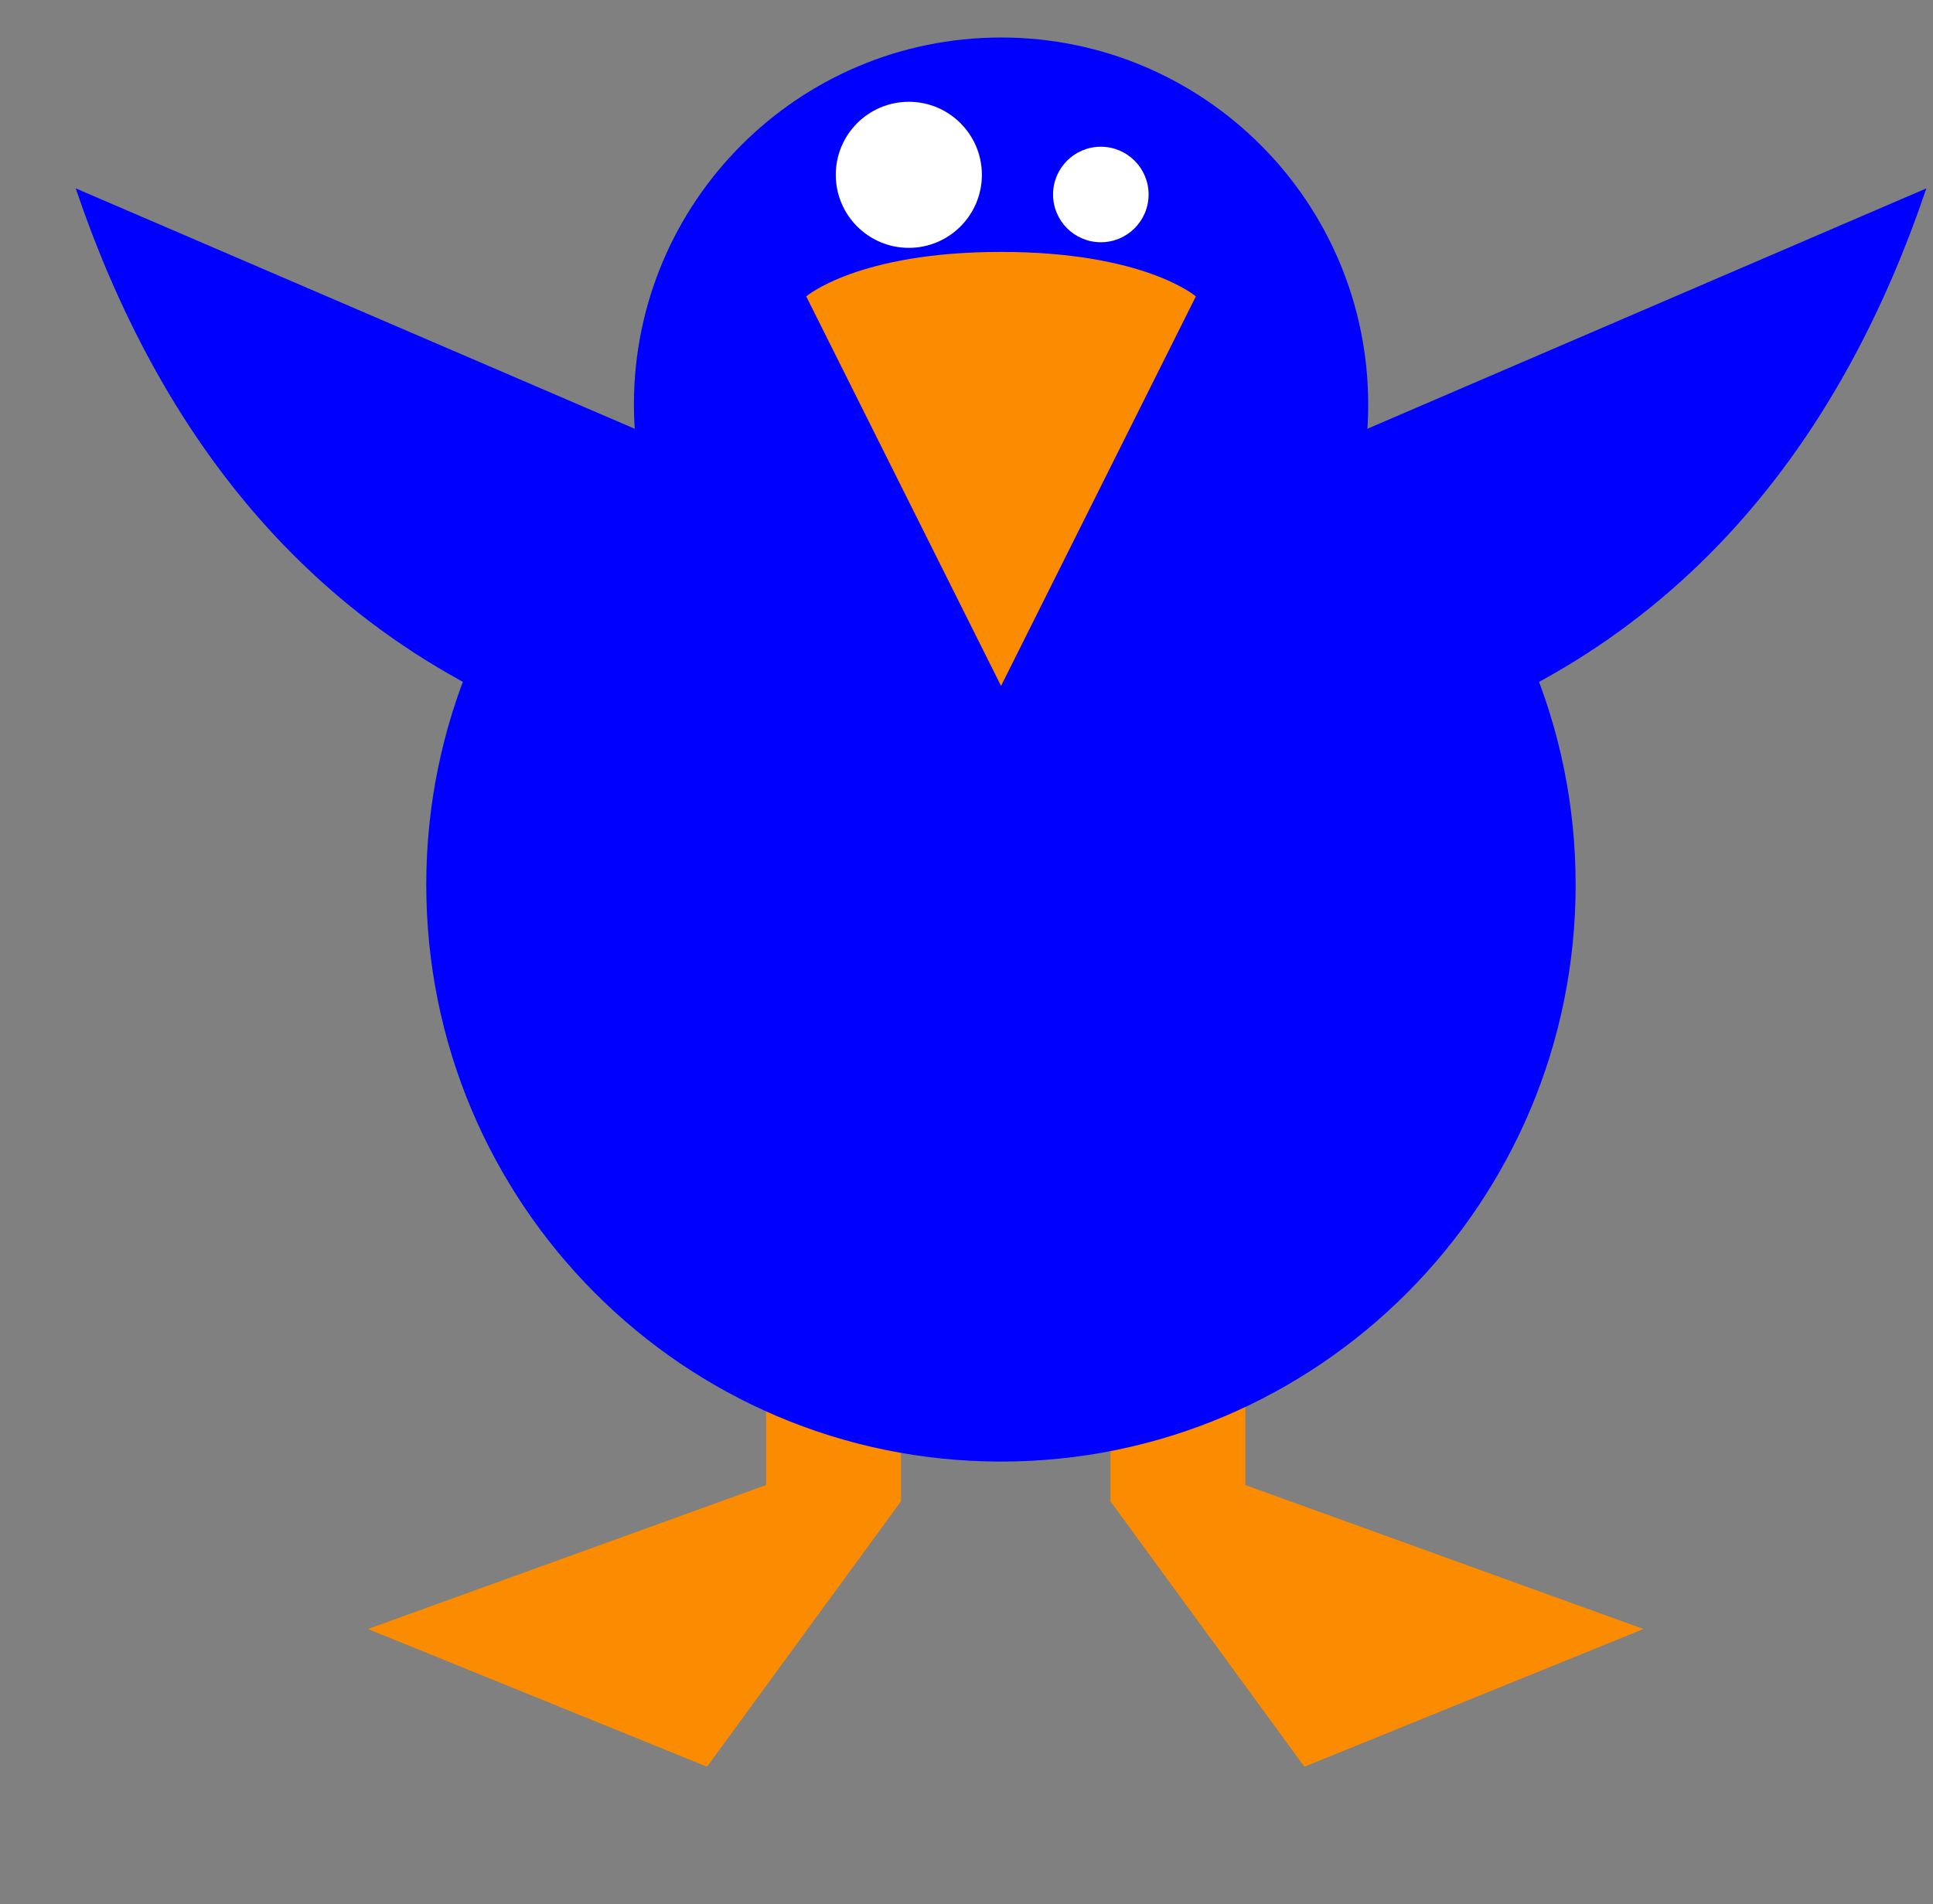 <svg width="410" height="404" viewBox="0 0 410 404" fill="none" xmlns="http://www.w3.org/2000/svg">
    <rect x="0" y="0" width="410" height="404" fill="#808080" stroke="none"/>
    <style>
        .penguin {
            fill-opacity: 1;
            stroke: none;
        }

        .penguin.beak {
            fill: #fb8b00;
        }

        .penguin.eyes {
            fill: #ffffff;
        }

        .penguin.foot {
            fill: #fb8b00;
        }

        .human {
            color: blue;
            fill: blue;
        }
    </style>
    <g transform="scale(.78),translate(-100,-100)">
        <g transform="matrix(2.017,0,0,2.017,-378.204,-374.282)">
            <g
                transform="translate(0,-14)"
                class="penguin leftFoot">
                <rect
                    class="penguin foot"
                    width="18.183"
                    height="72.731"
                    x="340.371"
                    y="378.865" />
                <path
                    class="penguin foot"
                    d="m 347.125,446.953 -60.429,21.857 45.714,18.571 26.143,-35.786 z" />
            </g>
            <g
                transform="matrix(-1,0,0,1,745.353,-14)"
                class="penguin rightFoot">
                <rect
                    y="378.865"
                    x="340.371"
                    height="72.731"
                    width="18.183"
                    class="penguin foot" />
                <path
                    d="m 347.125,446.953 -60.429,21.857 45.714,18.571 26.143,-35.786 z"
                    class="penguin foot" />
            </g>
            <path
                transform="matrix(0.59,0,0,0.59,186.086,108.737)"
                d="m 446.487,416.471 c 0,72.805 -58.794,131.825 -131.32,131.825 -72.526,0 -131.32,-59.02 -131.32,-131.825 0,-72.805 58.794,-131.825 131.32,-131.825 72.526,0 131.32,59.02 131.32,131.825 z"
                class="penguin human" />
            <path
                transform="translate(59.91,0)"
                d="m 361.635,289.697 c 0,27.337 -22.161,49.497 -49.497,49.497 -27.337,0 -49.497,-22.161 -49.497,-49.497 0,-27.337 22.161,-49.497 49.497,-49.497 27.337,0 49.497,22.161 49.497,49.497 z"
                class="penguin human" />
            <path
                d="m 345.783,275.111 c 0,0 6.93,-6 26.264,-6 19.334,0 26.264,6 26.264,6 l -26.264,52.528 z"
                class="penguin beak" />
            <path
                transform="translate(0,-8)"
                class="penguin eyes"
                d="m 369.463,266.716 c 0,5.439 -4.41,9.849 -9.849,9.849 -5.439,0 -9.849,-4.41 -9.849,-9.849 0,-5.439 4.41,-9.849 9.849,-9.849 5.439,0 9.849,4.41 9.849,9.849 z" />
            <path
                transform="translate(0,-8)"
                d="m 391.939,269.368 c 0,3.557 -2.883,6.44 -6.44,6.44 -3.557,0 -6.44,-2.883 -6.44,-6.44 0,-3.557 2.883,-6.44 6.44,-6.44 3.557,0 6.44,2.883 6.44,6.44 z"
                class="penguin eyes"
            />
            <path
                d="M 332.141,297.039 247.299,260.546 c 10.947,32.379 32.496,64.02 75.637,75.938 z"
                class="penguin human" />
            <path
                class="penguin human"
                d="M 411.954,297.039 496.796,260.546 c -10.947,32.379 -32.496,64.02 -75.637,75.938 z" />
        </g>
    </g>
</svg>
